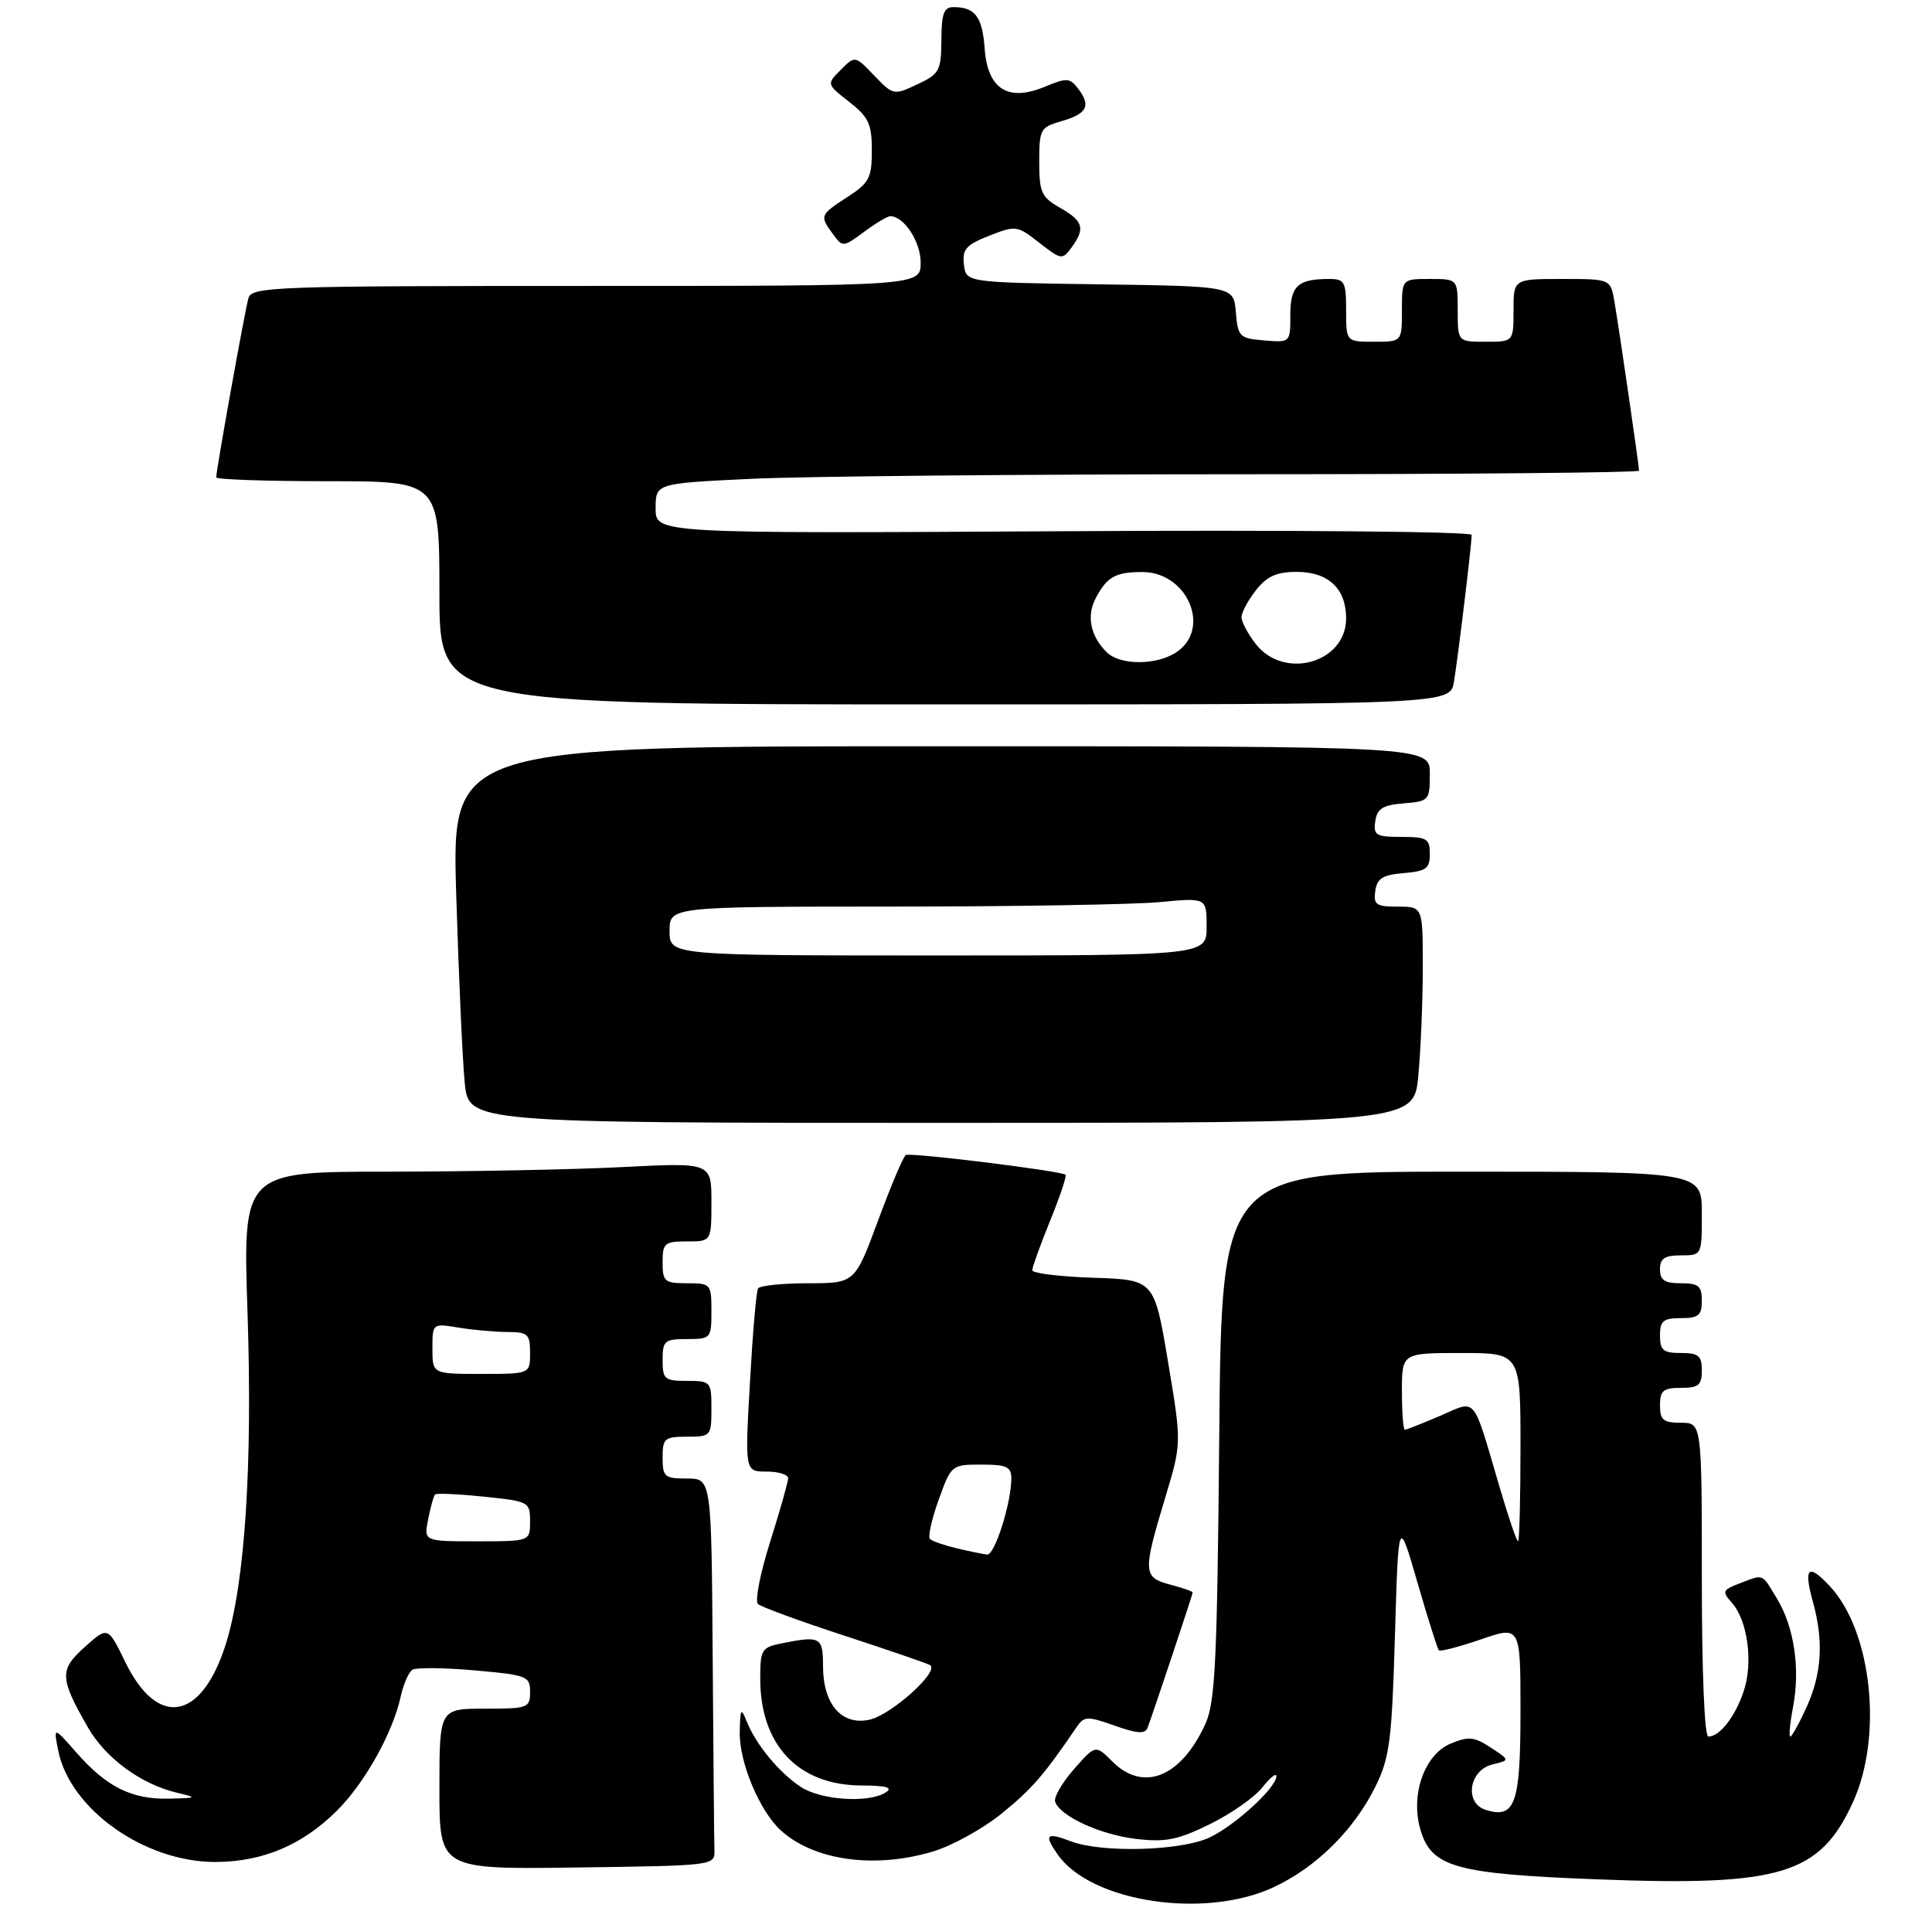 <?xml version="1.0" encoding="UTF-8" standalone="no"?>
<!DOCTYPE svg PUBLIC "-//W3C//DTD SVG 1.1//EN" "http://www.w3.org/Graphics/SVG/1.1/DTD/svg11.dtd" >
<svg xmlns="http://www.w3.org/2000/svg" xmlns:xlink="http://www.w3.org/1999/xlink" version="1.1" viewBox="0 0 277 274">
 <g >
 <path fill="currentColor"
d=" M 182.58 270.61 C 188.71 267.76 194.14 262.39 197.22 256.13 C 199.24 252.02 199.56 249.58 200.00 234.50 C 200.50 217.50 200.50 217.50 203.22 226.88 C 204.71 232.04 206.10 236.43 206.30 236.63 C 206.50 236.84 209.22 236.13 212.34 235.06 C 218.00 233.11 218.00 233.11 218.00 245.43 C 218.00 258.68 217.23 260.84 212.99 259.50 C 209.90 258.51 210.63 253.79 214.00 252.99 C 216.50 252.39 216.50 252.39 213.74 250.58 C 211.38 249.02 210.56 248.94 208.00 250.00 C 204.26 251.55 202.22 257.26 203.62 262.23 C 205.18 267.74 208.53 268.69 229.29 269.48 C 255.34 270.47 260.93 268.77 265.66 258.42 C 269.98 248.99 268.39 233.95 262.39 227.48 C 259.26 224.10 258.55 224.72 259.92 229.66 C 261.48 235.28 261.21 239.95 259.03 244.75 C 257.97 247.09 256.91 249.00 256.68 249.00 C 256.46 249.00 256.63 247.09 257.08 244.75 C 258.12 239.25 257.25 233.34 254.79 229.25 C 252.55 225.53 252.94 225.69 249.43 227.03 C 246.96 227.97 246.87 228.19 248.28 229.78 C 250.56 232.31 251.38 238.32 250.02 242.44 C 248.81 246.12 246.57 249.00 244.93 249.00 C 244.38 249.00 244.00 239.68 244.00 226.50 C 244.00 204.00 244.00 204.00 241.00 204.00 C 238.47 204.00 238.00 203.61 238.00 201.50 C 238.00 199.39 238.47 199.00 241.00 199.00 C 243.53 199.00 244.00 198.61 244.00 196.50 C 244.00 194.39 243.53 194.00 241.00 194.00 C 238.47 194.00 238.00 193.61 238.00 191.50 C 238.00 189.39 238.47 189.00 241.00 189.00 C 243.53 189.00 244.00 188.61 244.00 186.50 C 244.00 184.39 243.53 184.00 241.00 184.00 C 238.67 184.00 238.00 183.56 238.00 182.00 C 238.00 180.44 238.67 180.00 241.00 180.00 C 244.00 180.00 244.00 180.00 244.00 174.00 C 244.00 168.00 244.00 168.00 209.57 168.00 C 175.15 168.00 175.15 168.00 174.81 205.75 C 174.52 237.98 174.24 244.03 172.85 247.11 C 169.38 254.81 163.94 257.03 159.49 252.58 C 157.07 250.16 157.07 250.16 153.98 253.67 C 152.28 255.61 151.07 257.70 151.28 258.33 C 151.97 260.41 157.72 263.06 162.87 263.67 C 167.09 264.17 168.84 263.83 173.44 261.57 C 176.47 260.09 179.86 257.72 180.98 256.30 C 182.09 254.89 183.00 254.16 183.00 254.68 C 183.00 256.31 177.12 261.71 173.44 263.46 C 169.38 265.39 157.99 265.71 153.55 264.02 C 150.00 262.67 149.63 263.03 151.65 265.92 C 156.43 272.74 172.71 275.21 182.58 270.61 Z  M 102.43 265.25 C 102.39 264.01 102.28 251.53 102.18 237.50 C 102.00 212.00 102.00 212.00 98.50 212.00 C 95.28 212.00 95.00 211.76 95.00 209.00 C 95.00 206.24 95.28 206.00 98.50 206.00 C 101.92 206.00 102.00 205.90 102.00 202.00 C 102.00 198.10 101.92 198.00 98.50 198.00 C 95.28 198.00 95.00 197.76 95.00 195.00 C 95.00 192.24 95.28 192.00 98.50 192.00 C 101.92 192.00 102.00 191.90 102.00 188.00 C 102.00 184.10 101.92 184.00 98.50 184.00 C 95.28 184.00 95.00 183.76 95.00 181.00 C 95.00 178.24 95.28 178.00 98.50 178.00 C 102.00 178.00 102.00 178.00 102.00 172.35 C 102.00 166.69 102.00 166.69 89.25 167.34 C 82.24 167.70 67.12 167.99 55.65 168.00 C 34.81 168.00 34.81 168.00 35.49 188.25 C 36.22 210.11 35.12 226.97 32.39 235.69 C 28.94 246.70 22.63 247.87 17.98 238.35 C 15.47 233.19 15.47 233.19 12.18 236.13 C 8.49 239.43 8.53 240.58 12.59 247.66 C 15.13 252.09 20.20 255.82 25.36 257.05 C 28.36 257.76 28.31 257.80 24.20 257.90 C 18.89 258.02 15.29 256.23 10.98 251.32 C 7.66 247.54 7.66 247.54 8.35 251.02 C 10.04 259.43 20.76 267.02 30.93 266.98 C 37.70 266.95 43.40 264.53 48.35 259.58 C 52.32 255.62 56.34 248.40 57.45 243.26 C 57.84 241.48 58.60 239.75 59.14 239.41 C 59.68 239.08 63.70 239.12 68.06 239.51 C 75.58 240.17 76.00 240.34 76.00 242.60 C 76.00 244.89 75.69 245.00 69.50 245.00 C 63.00 245.00 63.00 245.00 63.00 256.52 C 63.00 268.04 63.00 268.04 82.75 267.77 C 102.50 267.50 102.50 267.50 102.43 265.25 Z  M 133.69 265.50 C 136.47 264.68 140.93 262.21 143.62 260.03 C 147.95 256.51 149.65 254.56 154.31 247.71 C 155.44 246.05 155.84 246.03 159.81 247.43 C 163.09 248.59 164.19 248.66 164.54 247.72 C 165.46 245.24 171.00 228.62 171.00 228.34 C 171.00 228.18 169.54 227.67 167.75 227.20 C 163.87 226.17 163.83 225.45 167.07 214.72 C 169.42 206.93 169.42 206.93 167.46 195.22 C 165.49 183.50 165.49 183.50 156.75 183.21 C 151.94 183.05 148.00 182.57 148.00 182.13 C 148.00 181.70 149.15 178.52 150.55 175.06 C 151.96 171.60 152.96 168.62 152.77 168.44 C 152.23 167.90 130.55 165.22 129.87 165.61 C 129.52 165.81 127.73 170.03 125.90 174.99 C 122.56 184.00 122.56 184.00 115.84 184.00 C 112.14 184.00 108.92 184.34 108.68 184.75 C 108.43 185.16 107.91 191.24 107.52 198.25 C 106.80 211.00 106.80 211.00 109.90 211.00 C 111.60 211.00 113.00 211.43 113.00 211.95 C 113.00 212.47 111.84 216.57 110.42 221.07 C 109.00 225.56 108.21 229.58 108.67 229.99 C 109.13 230.41 114.67 232.44 121.00 234.51 C 127.33 236.58 132.88 238.48 133.34 238.75 C 134.80 239.58 127.82 245.88 124.66 246.58 C 120.67 247.45 118.00 244.36 118.00 238.89 C 118.00 234.73 117.63 234.52 112.12 235.62 C 109.18 236.21 109.00 236.51 109.00 240.72 C 109.00 250.22 114.46 255.98 123.50 256.01 C 127.10 256.03 128.08 256.30 127.00 257.00 C 124.57 258.57 117.72 258.13 114.82 256.22 C 111.70 254.16 108.40 250.17 107.07 246.85 C 106.24 244.77 106.12 244.95 106.06 248.43 C 105.99 252.73 108.94 259.73 111.96 262.46 C 116.72 266.77 125.34 267.98 133.69 265.50 Z  M 203.35 154.25 C 203.70 150.54 203.99 143.56 203.99 138.75 C 204.00 130.00 204.00 130.00 200.43 130.00 C 197.30 130.00 196.90 129.72 197.18 127.75 C 197.44 125.94 198.24 125.44 201.25 125.19 C 204.47 124.92 205.00 124.54 205.00 122.44 C 205.00 120.25 204.58 120.00 200.93 120.00 C 197.28 120.00 196.89 119.77 197.18 117.75 C 197.44 115.94 198.24 115.44 201.25 115.19 C 204.90 114.89 205.00 114.77 205.00 110.94 C 205.00 107.00 205.00 107.00 134.88 107.00 C 64.77 107.00 64.77 107.00 65.41 128.25 C 65.77 139.94 66.31 152.09 66.63 155.25 C 67.20 161.00 67.20 161.00 134.95 161.00 C 202.71 161.00 202.71 161.00 203.35 154.25 Z  M 208.46 97.75 C 209.05 94.20 211.00 78.08 211.00 76.69 C 211.00 76.22 184.71 75.98 152.50 76.17 C 94.00 76.50 94.00 76.50 94.00 72.91 C 94.00 69.31 94.00 69.31 107.66 68.66 C 115.17 68.29 146.90 68.00 178.16 68.00 C 209.42 68.00 235.00 67.77 235.00 67.49 C 235.00 66.79 232.15 47.21 231.47 43.25 C 230.91 40.00 230.91 40.00 223.95 40.00 C 217.00 40.00 217.00 40.00 217.00 44.50 C 217.00 49.00 217.00 49.00 213.00 49.00 C 209.00 49.00 209.00 49.00 209.00 44.50 C 209.00 40.00 209.00 40.00 205.00 40.00 C 201.00 40.00 201.00 40.00 201.00 44.50 C 201.00 49.00 201.00 49.00 197.00 49.00 C 193.00 49.00 193.00 49.00 193.00 44.50 C 193.00 40.41 192.78 40.00 190.58 40.00 C 186.06 40.00 185.00 40.99 185.00 45.17 C 185.00 49.12 185.00 49.12 181.25 48.81 C 177.71 48.52 177.48 48.29 177.19 44.77 C 176.88 41.04 176.88 41.04 157.69 40.77 C 138.50 40.50 138.50 40.50 138.20 37.92 C 137.95 35.74 138.51 35.10 141.83 33.80 C 145.64 32.30 145.85 32.33 149.01 34.81 C 152.15 37.26 152.32 37.29 153.63 35.49 C 155.63 32.75 155.33 31.70 151.99 29.80 C 149.31 28.27 149.00 27.59 149.00 23.19 C 149.00 18.54 149.16 18.24 152.17 17.38 C 155.86 16.32 156.45 15.19 154.60 12.74 C 153.39 11.15 152.95 11.12 149.82 12.43 C 144.53 14.64 141.60 12.79 141.18 6.99 C 140.85 2.43 139.83 1.04 136.75 1.02 C 135.33 1.00 134.99 1.90 134.97 5.75 C 134.94 10.17 134.69 10.61 131.51 12.10 C 128.14 13.68 128.05 13.66 125.34 10.83 C 122.59 7.96 122.59 7.96 120.55 10.01 C 118.50 12.06 118.50 12.06 121.75 14.60 C 124.54 16.79 125.00 17.77 125.00 21.56 C 125.00 25.51 124.63 26.22 121.51 28.24 C 117.54 30.82 117.49 30.93 119.42 33.56 C 120.81 35.47 120.89 35.46 123.88 33.25 C 125.55 32.01 127.24 31.00 127.63 31.00 C 129.61 31.00 132.00 34.64 132.00 37.65 C 132.00 41.00 132.00 41.00 84.07 41.00 C 39.28 41.00 36.10 41.11 35.62 42.75 C 35.12 44.46 31.00 67.38 31.00 68.45 C 31.00 68.75 38.20 69.00 47.00 69.00 C 63.00 69.00 63.00 69.00 63.00 85.00 C 63.00 101.00 63.00 101.00 135.45 101.00 C 207.91 101.00 207.91 101.00 208.46 97.75 Z  M 215.01 213.25 C 211.05 199.81 211.81 200.72 206.45 203.02 C 203.91 204.11 201.65 205.00 201.42 205.00 C 201.19 205.00 201.00 202.53 201.00 199.50 C 201.00 194.00 201.00 194.00 209.50 194.00 C 218.00 194.00 218.00 194.00 218.00 207.50 C 218.00 214.93 217.84 221.00 217.65 221.00 C 217.45 221.00 216.26 217.51 215.01 213.25 Z  M 61.39 217.82 C 61.73 216.08 62.18 214.48 62.38 214.28 C 62.58 214.08 65.73 214.22 69.37 214.60 C 75.84 215.26 76.00 215.35 76.00 218.14 C 76.00 221.00 76.00 221.00 68.38 221.00 C 60.75 221.00 60.75 221.00 61.39 217.82 Z  M 62.00 193.37 C 62.00 189.74 62.00 189.74 65.75 190.36 C 67.81 190.70 70.96 190.98 72.75 190.99 C 75.69 191.00 76.00 191.28 76.00 194.00 C 76.00 197.00 76.00 197.00 69.00 197.00 C 62.00 197.00 62.00 197.00 62.00 193.37 Z  M 137.20 222.01 C 135.38 221.58 133.64 220.98 133.33 220.66 C 133.02 220.35 133.58 217.83 134.58 215.05 C 136.38 210.05 136.44 210.00 140.70 210.00 C 144.32 210.00 145.00 210.31 145.00 211.99 C 145.00 215.49 142.62 223.00 141.54 222.90 C 140.97 222.84 139.01 222.44 137.20 222.01 Z  M 96.00 133.50 C 96.00 130.00 96.00 130.00 127.75 129.99 C 145.21 129.99 162.54 129.70 166.25 129.35 C 173.00 128.71 173.00 128.71 173.00 132.86 C 173.00 137.00 173.00 137.00 134.50 137.00 C 96.00 137.00 96.00 137.00 96.00 133.50 Z  M 158.64 93.49 C 156.34 91.19 155.76 88.32 157.09 85.79 C 158.71 82.71 159.91 82.03 163.75 82.02 C 170.17 81.99 173.69 90.00 168.78 93.44 C 165.95 95.42 160.59 95.45 158.64 93.49 Z  M 180.07 92.37 C 178.93 90.92 178.00 89.18 178.00 88.50 C 178.00 87.82 178.93 86.08 180.07 84.63 C 181.66 82.62 183.03 82.00 185.92 82.00 C 190.45 82.00 193.00 84.40 193.00 88.67 C 193.00 95.03 184.15 97.55 180.07 92.37 Z "/>
</g>
</svg>